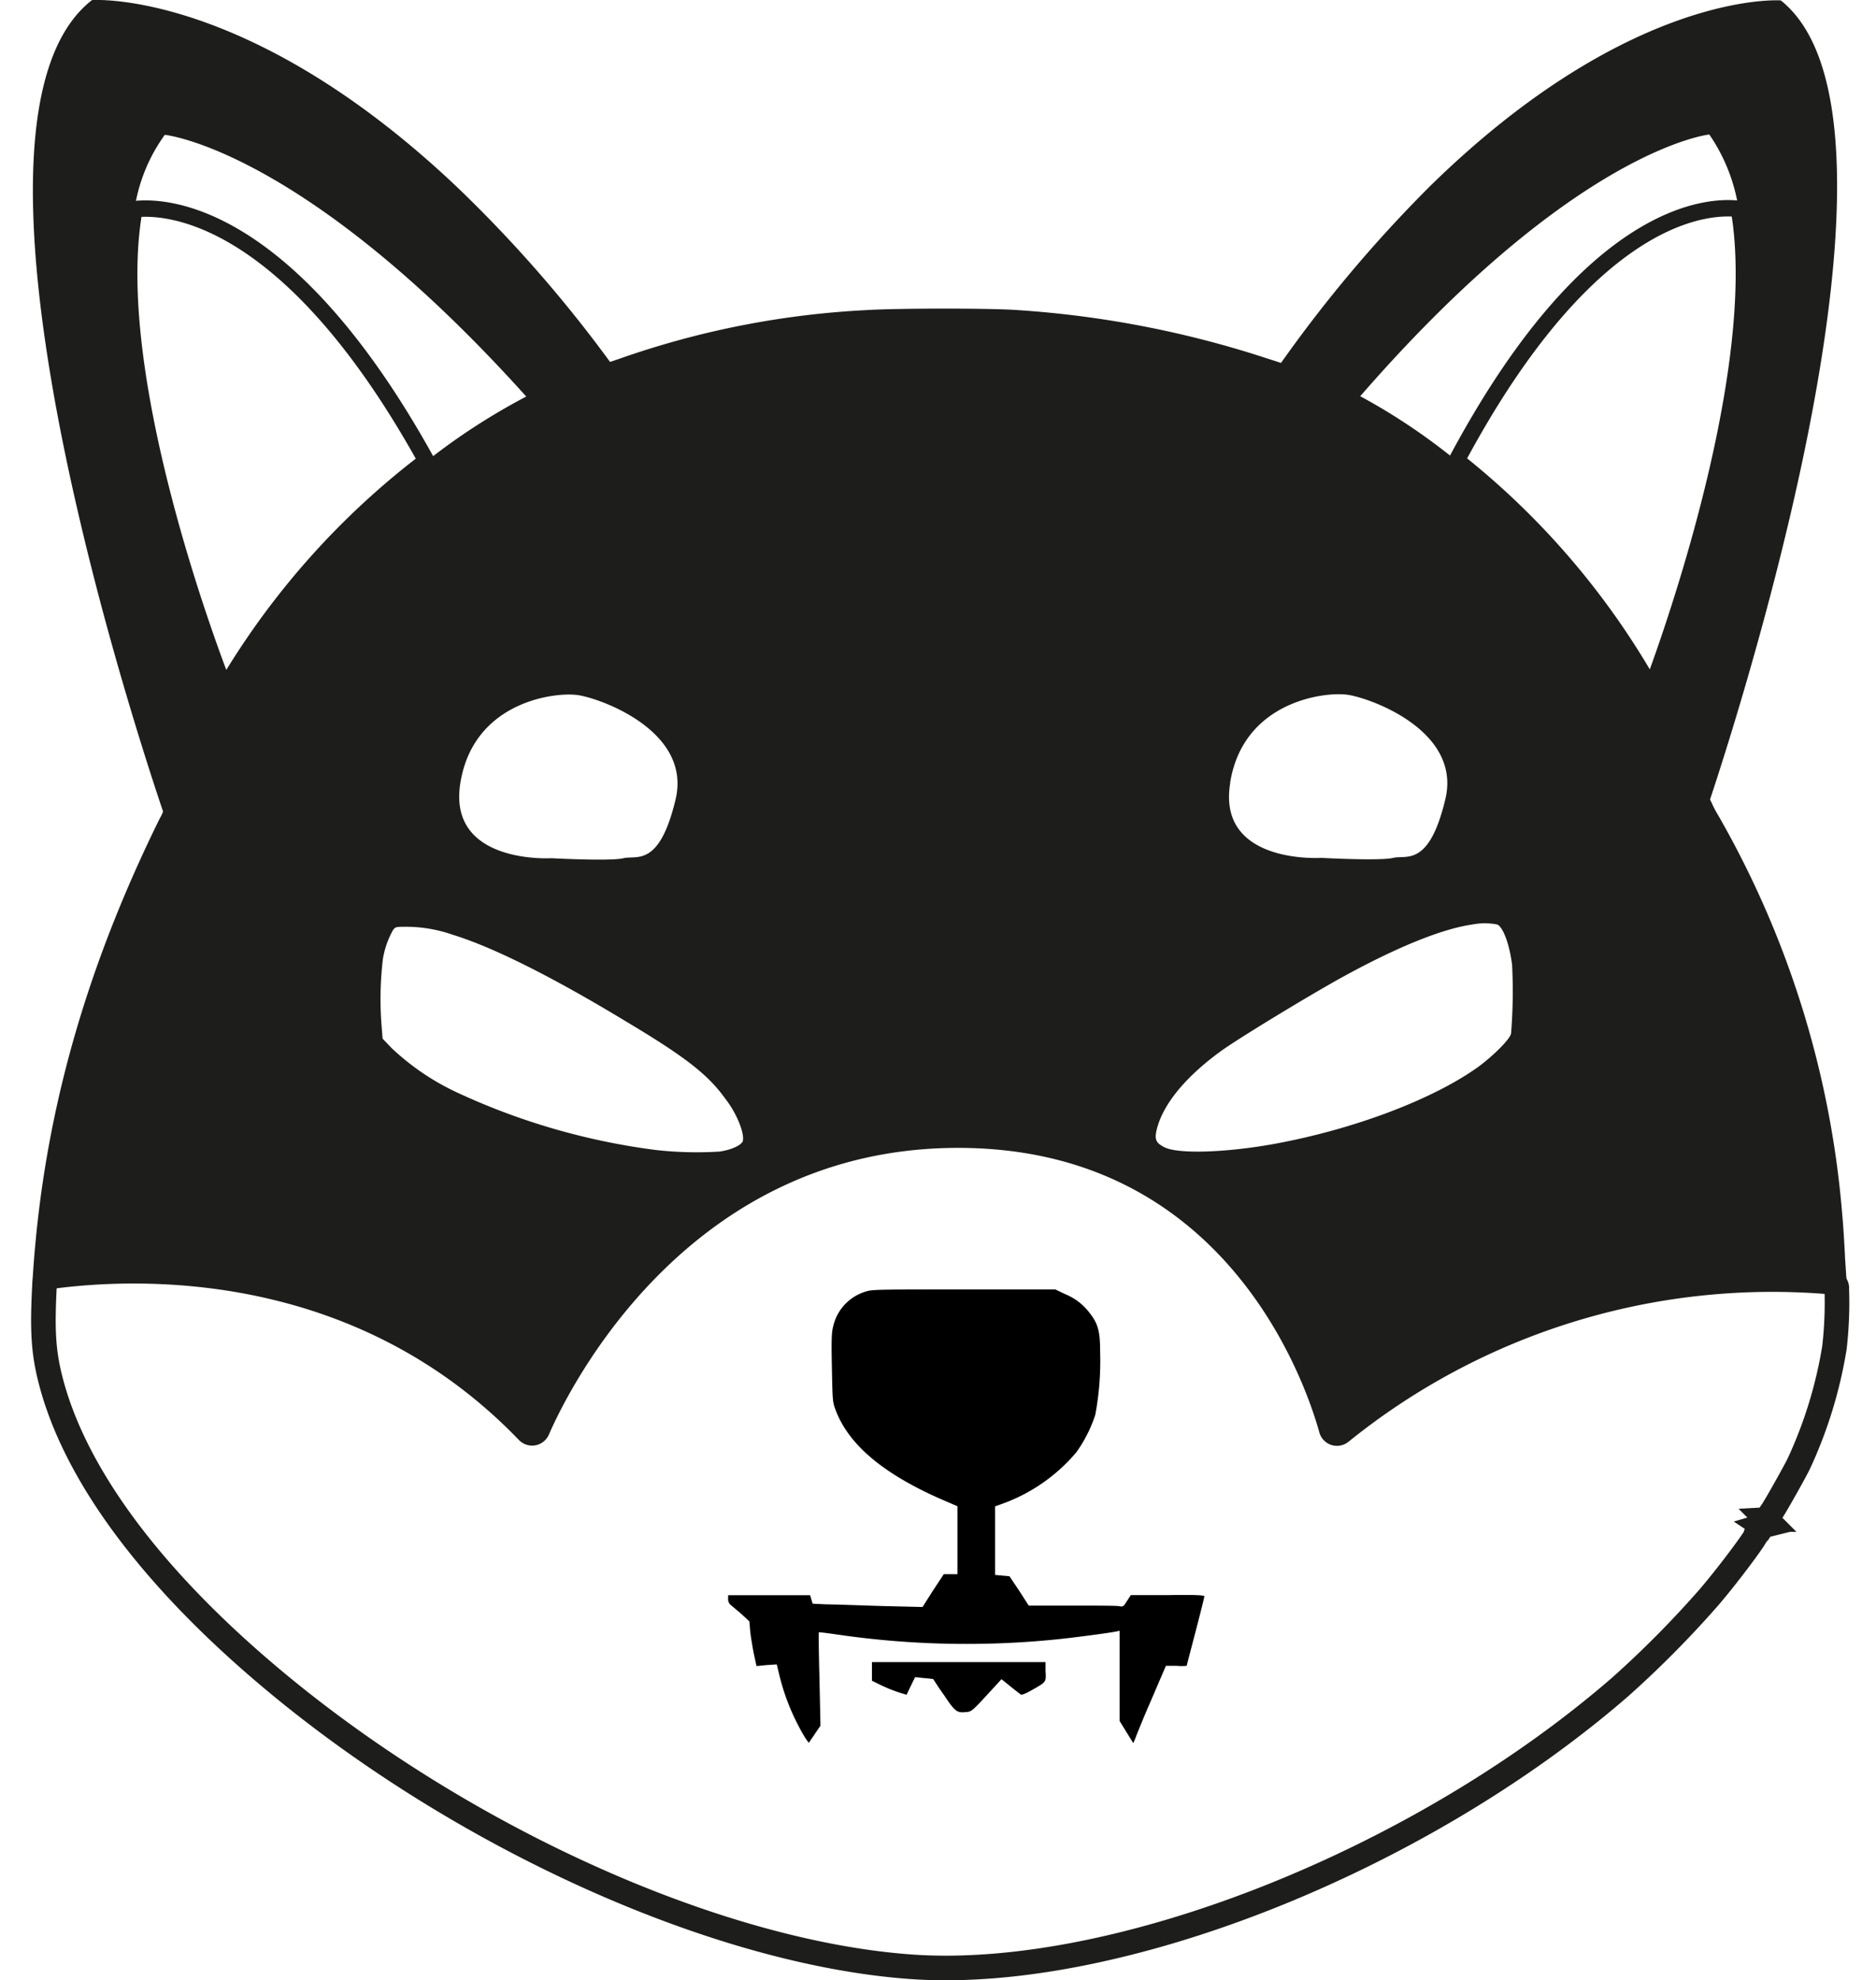 <svg id="Layer_1" data-name="Layer 1" xmlns="http://www.w3.org/2000/svg" viewBox="0 0 228.79 241.42"><defs><style>.cls-1,.cls-2,.cls-4{fill:none}.cls-1,.cls-4{stroke:#1d1d1b;stroke-miterlimit:10}.cls-1{stroke-width:3px}.cls-3{fill:#1d1d1b}.cls-4{stroke-width:2px}</style></defs><g id="Group_938" data-name="Group 938"><g id="Group_931" data-name="Group 931"><path id="Path_8577" data-name="Path 8577" d="M157.48 199.67c0 .12-.47 2-1.07 4.3s-1.08 4.1-1.08 4.18a6.72 6.72 0 0 1-1.27 0h-1.27l-1.79 4.17c-1 2.27-1.83 4.38-1.95 4.7l-.24.56-.84-1.36-.83-1.35v-11l-.32.08c-.68.16-5.49.8-7.6 1a108.9 108.9 0 0 1-26.14-.56c-1.39-.2-2.58-.36-2.62-.32s0 2.59.08 5.73l.12 5.65-.68 1c-.36.56-.71 1-.71 1.08s-.52-.52-1.44-2.35a26.74 26.74 0 0 1-2.22-6.05l-.28-1.15-1.24.08-1.23.12-.32-1.47c-.16-.8-.36-2-.44-2.71l-.11-1.27-1-.92c-.6-.52-1.19-1-1.31-1.11a.88.88 0 0 1-.28-.68v-.48h10l.15.52.16.52 1.71.08c1 0 4 .12 6.69.2l5 .12 1.27-2 1.32-2h1.67v-8.28l-2.19-.95c-7-3.11-11.18-6.65-12.73-10.94-.32-.88-.32-1.2-.4-5.17s0-4.3.24-5.18a5.77 5.77 0 0 1 4.1-4c.67-.2 2.46-.2 11.85-.2h11.06l1.24.59a7 7 0 0 1 3 2.35c1 1.27 1.23 2.27 1.23 4.7a35.58 35.58 0 0 1-.59 7.63 16.72 16.72 0 0 1-2.31 4.58 21.22 21.22 0 0 1-8.91 6.24l-1 .36v8.36l.88.08.87.08 1.2 1.79 1.15 1.79h5.33c2.95 0 5.53 0 5.77.08.4.08.48 0 .88-.64l.47-.72H153c3.45-.06 4.48.02 4.48.14z" transform="translate(-10.6 -5.04)"/><path id="Path_8578" data-name="Path 8578" d="M136.48 211.09c-.76.44-1.28.64-1.39.56s-.68-.52-1.28-1l-1.07-.87-1.12 1.22c-2.42 2.63-2.5 2.75-3.22 2.79-1.11.12-1.35-.08-2.7-2.11-.72-1-1.28-1.91-1.28-1.91s-.51-.08-1.11-.12l-1.11-.12-.52 1.07-.52 1.08-.91-.28a18.54 18.54 0 0 1-2.11-.84l-1.2-.59v-2.27h21.17v1.07c.08 1.37.12 1.33-1.63 2.32z" transform="translate(-10.6 -5.04)"/></g><path id="Path_8579" data-name="Path 8579" class="cls-1" d="M234.61 162.3a1.43 1.43 0 0 1 0-.26.74.74 0 0 0-.65-.67 83.72 83.72 0 0 0-59.85 18.3.73.73 0 0 1-1.16-.37c-1.69-6.1-11.66-35.8-45.5-35.8s-48.7 29.91-51.29 35.87a.73.73 0 0 1-1.2.2c-20.65-21.45-47.73-20.29-58.29-18.85a.75.75 0 0 0-.63.7v.13c-.31 5.69-.16 8.4.79 12 2.94 11.19 12 23.51 26.25 35.6 23.3 19.78 54.89 34.06 78.82 35.71 25 1.69 61.78-12.87 86.3-34.14a125 125 0 0 0 10.8-10.9c2.43-2.83 6.05-7.7 5.77-7.7-.08 0 0-.07.16-.15s.23-.2.16-.28 0-.16.15-.19.2-.12.16-.2 0-.16.16-.2a.18.18 0 0 0 .12-.23c0-.08 0-.16.07-.16s.16-.12.16-.2.08-.19.16-.19a.17.17 0 0 0 .16-.16 3.66 3.66 0 0 1 .51-.9c.59-.9 2.94-5.1 3.26-5.81a54.15 54.15 0 0 0 4.32-14.09 48 48 0 0 0 .29-7.06z" transform="translate(-10.6 -5.04)"/><path id="Path_8580" data-name="Path 8580" class="cls-2" d="M14.58 161a36.47 36.47 0 0 0-4 .76" transform="translate(-10.6 -5.04)"/><path id="Path_8581" data-name="Path 8581" class="cls-2" d="M239.4 162.2s-1.28-.28-3.54-.52" transform="translate(-10.6 -5.04)"/><path id="Path_8583" data-name="Path 8583" class="cls-2" d="M166.79 49.29c-.08.08-.12.2-.2.28" transform="translate(-10.6 -5.04)"/><path id="Path_8584" data-name="Path 8584" class="cls-2" d="M219.11 102.48c-.2.56-.28.84-.28.84" transform="translate(-10.6 -5.04)"/><path id="Path_8588" data-name="Path 8588" class="cls-2" d="M86.23 50.84c-.4-.55-.83-1.11-1.23-1.67" transform="translate(-10.6 -5.04)"/><path id="Path_8589" data-name="Path 8589" class="cls-2" d="M30.49 104c.44 1.36.72 2.07.72 2.07" transform="translate(-10.6 -5.04)"/><path class="cls-3" d="M235.62 158.5c-.08-1.79-.24-4.3-.36-5.53a116.78 116.78 0 0 0-15.08-48.46 12.93 12.93 0 0 1-.87-1.67 2.36 2.36 0 0 1-.16-.32c1.23-3.7 6.28-19.17 10.3-36.88 5.45-24 8.91-52.11-1.67-60.55 0 0-18.3-1.35-42.81 22.68a164.24 164.24 0 0 0-18.14 21.52l-1.71-.55a123.48 123.48 0 0 0-30.39-5.89c-3.11-.24-14.68-.24-18.46 0a106.89 106.89 0 0 0-30.12 5.93l-1.15.39a161.77 161.77 0 0 0-18.7-21.36C40.8 3.66 21.82 5.05 21.82 5.05 10.6 13.77 14.42 43.13 20.23 68c3.82 16.38 8.51 30.82 10.26 36a7.12 7.12 0 0 1-.43.88c-9.27 18.81-14.29 36.91-15.48 56.12 10.38-1.51 39-3.22 60.43 19.86 0 0 14.17-37.4 52.36-37.4s46.34 37.4 46.34 37.4a84.83 84.83 0 0 1 62.11-19.22c-.04-.76-.12-1.95-.2-3.14zM81.06 89.79c2.78.4 13.92 4.38 11.93 12.73s-4.77 6.77-6.36 7.16-8.75 0-8.75 0-12.73.8-11.14-9.15 11.53-11.14 14.32-10.74zM38 89S23.13 51.84 27 30.59a20.55 20.55 0 0 1 3.7-9.11s16.87 1.67 44.08 31.91a78 78 0 0 0-12.09 7.84.14.14 0 0 1-.08 0A95.67 95.67 0 0 0 38 89zm63.14 55.26c-.24.47-1.43 1-2.79 1.19a44.66 44.66 0 0 1-7.83-.2 82.23 82.23 0 0 1-23.91-6.88 30.14 30.14 0 0 1-8.24-5.53l-1.11-1.16-.12-1.51a41.31 41.31 0 0 1 .16-8.23 10.89 10.89 0 0 1 1.23-3.5c.32-.4.32-.4 1.75-.4a17.37 17.37 0 0 1 5.61 1c4.9 1.51 12.18 5.17 21 10.51 7.32 4.37 10.06 6.52 12.17 9.46 1.49 1.9 2.45 4.49 2.09 5.29zm59.48-43.77c1.59-9.94 11.53-11.14 14.32-10.74s13.92 4.38 11.93 12.73-4.77 6.77-6.36 7.16-8.75 0-8.75 0-12.76.84-11.13-9.11zm34.25 30.6c-.12.63-2 2.54-3.86 3.94-5.49 4-15.32 7.75-25.3 9.54-5.69 1-11.38 1.2-13.09.36-1.11-.56-1.27-1-.88-2.43.84-3 3.55-6.24 7.76-9.3 2.15-1.56 10.86-6.85 14.92-9.08 6.68-3.66 12.1-5.84 15.76-6.36a8 8 0 0 1 3 0c.72.28 1.51 2.39 1.83 4.93a64.66 64.66 0 0 1-.13 8.44zm-6.6-69.9h-.08a74.79 74.79 0 0 0-11.7-7.84c26.3-30.24 42.57-31.91 42.57-31.91a21.65 21.65 0 0 1 3.58 9.11C226.35 51.8 212 89 212 89a94.83 94.83 0 0 0-23.72-27.77z" transform="translate(-10.6 -5.04)"/></g><g id="Group_938-2" data-name="Group 938"><g id="Group_934" data-name="Group 934"><g id="Group_933" data-name="Group 933"><path id="Path_8586" data-name="Path 8586" class="cls-4" d="M212 89a94.46 94.46 0 0 0-23.75-27.81c16.63-31.15 31.27-31.07 34.41-30.68C226.39 51.84 212 89 212 89z" transform="translate(-10.6 -5.04)"/></g></g><g id="Group_937" data-name="Group 937"><g id="Group_936" data-name="Group 936"><path id="Path_8591" data-name="Path 8591" class="cls-4" d="M62.6 61.23A95.37 95.37 0 0 0 38 89S23.13 51.84 27 30.55c3.18-.39 18.37-.47 35.6 30.68z" transform="translate(-10.6 -5.04)"/></g></g></g></svg>